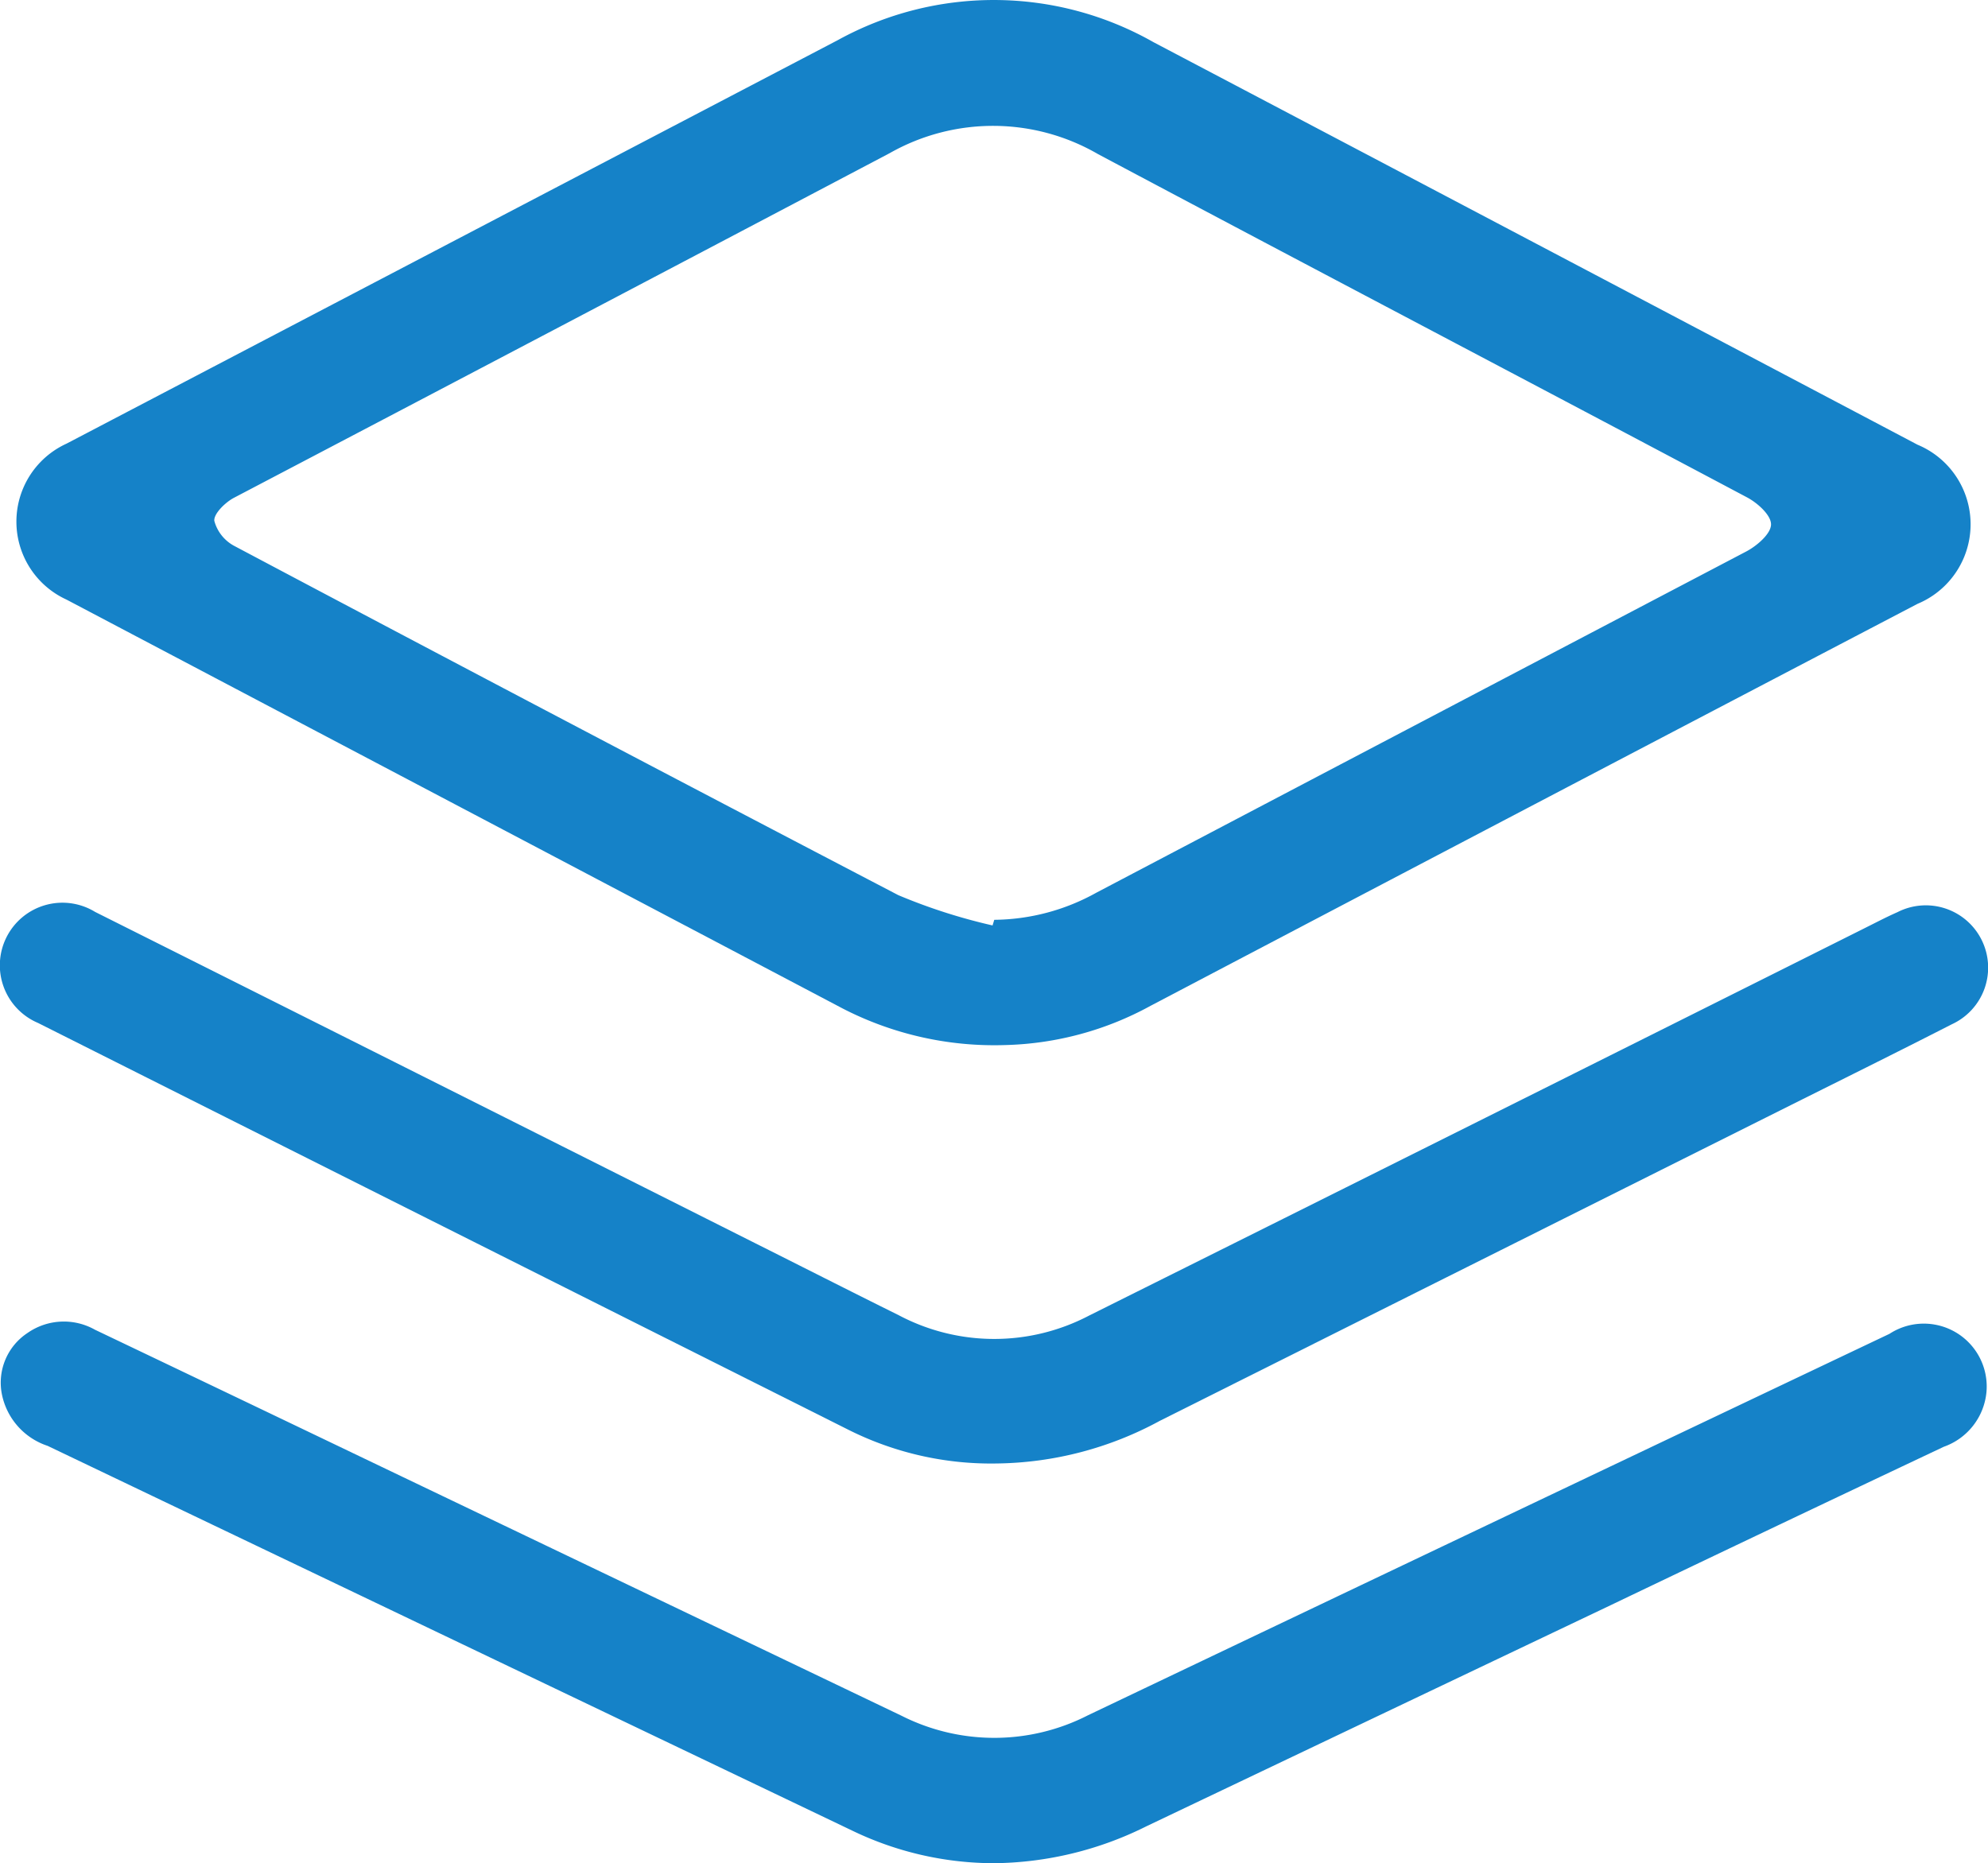 <svg xmlns="http://www.w3.org/2000/svg" width="35.313" height="33.099" viewBox="0 0 35.313 33.099">
    <defs>
        <style>
            .cls-1{fill:#1582c8}
        </style>
    </defs>
    <g id="Group_282" transform="translate(-4179.99 -1519.581)">
        <path id="Path_497" d="M4197.846 1538.146a5.883 5.883 0 0 1-2.894-.653q-6.891-3.629-13.78-7.26a1.523 1.523 0 0 1 0-2.771q6.847-3.584 13.7-7.168a5.744 5.744 0 0 1 5.609.037q6.786 3.571 13.57 7.15a1.531 1.531 0 0 1 0 2.827q-6.814 3.563-13.62 7.139a5.657 5.657 0 0 1-2.585.699zm-.225-2.125l.03-.1a3.791 3.791 0 0 0 1.814-.482q5.772-3.034 11.549-6.064c.187-.1.431-.31.435-.475s-.237-.382-.422-.481c-3.841-2.039-7.692-4.058-11.532-6.1a3.718 3.718 0 0 0-3.7-.018q-5.823 3.068-11.651 6.124c-.154.082-.36.283-.347.409a.715.715 0 0 0 .362.449q5.884 3.12 11.788 6.2a10.051 10.051 0 0 0 1.674.538z" class="cls-1"/>
        <path id="Path_498" d="M4197.7 1545.579a5.649 5.649 0 0 1-2.622-.59q-7.208-3.615-14.413-7.236a1.112 1.112 0 1 1 1.015-1.972q5.83 2.921 11.657 5.851c.872.437 1.741.879 2.615 1.312a3.626 3.626 0 0 0 3.385.007q6.9-3.44 13.79-6.889c.188-.094.375-.192.568-.277a1.107 1.107 0 1 1 .963 1.993c-1.009.516-2.025 1.018-3.038 1.525q-5.516 2.758-11.029 5.519a6.209 6.209 0 0 1-2.891.757z" class="cls-1"/>
        <path id="Path_499" d="M4197.652 1552.68a5.807 5.807 0 0 1-2.522-.578l-14.294-6.836a1.218 1.218 0 0 1-.816-.935 1.056 1.056 0 0 1 .457-1.069 1.126 1.126 0 0 1 1.2-.059q2.389 1.14 4.777 2.285l9.551 4.573a3.654 3.654 0 0 0 3.313-.01q7.115-3.393 14.235-6.775a1.117 1.117 0 0 1 1.723 1.031 1.143 1.143 0 0 1-.758.975q-2.964 1.4-5.923 2.817-4.122 1.962-8.241 3.925a6.186 6.186 0 0 1-2.702.656z" class="cls-1"/>
    </g>
</svg>
